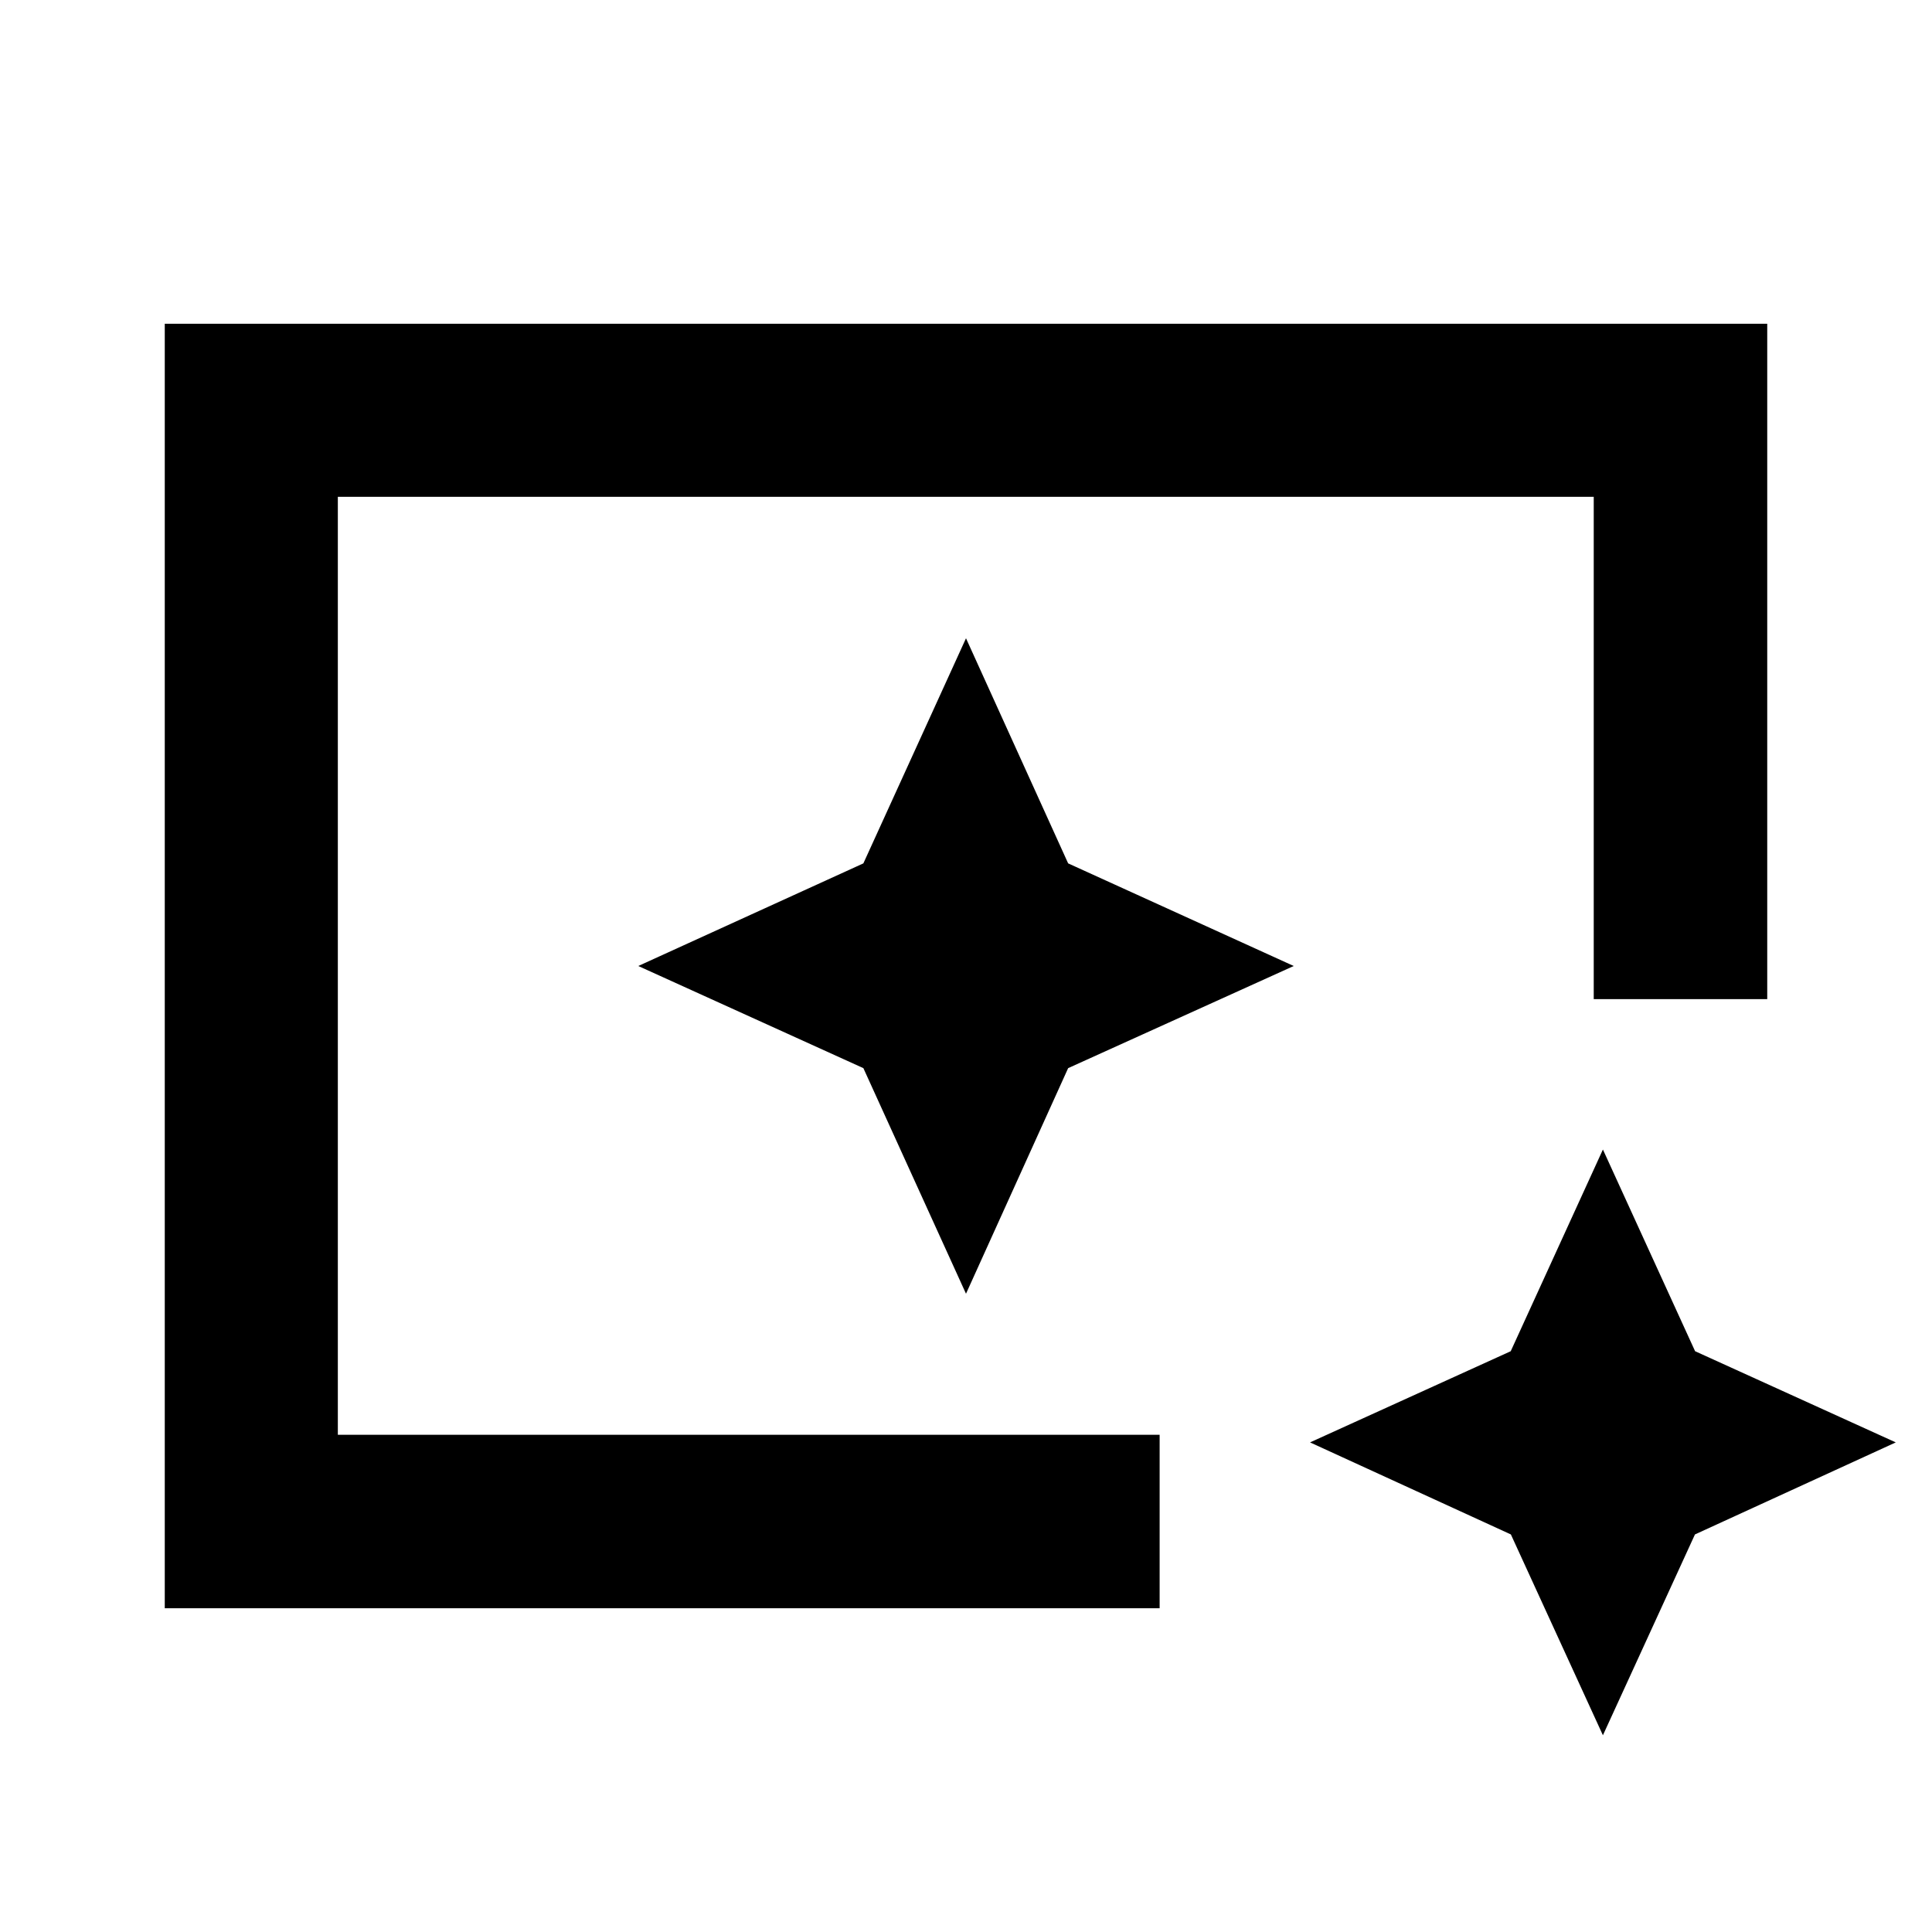 <svg xmlns="http://www.w3.org/2000/svg" height="24" viewBox="0 96 960 960" width="24"><path d="M81.87 895.131V256.869H878.13v335.588h-86.213V342.87H167.87v466.068h408.347v86.193H81.869Zm714.609 63.109-45.736-99.787-99.786-45.735 99.715-45.307 45.807-100.215 45.806 100.215L942 812.718l-99.786 45.735-45.735 99.787ZM167.87 809.13V342.87v466.26V802.913 809.13ZM480 738.848l50.755-112.093L642.848 576l-112.093-50.995L480 413.152l-50.995 111.853L317.152 576l111.853 50.755L480 738.848Z"/></svg>